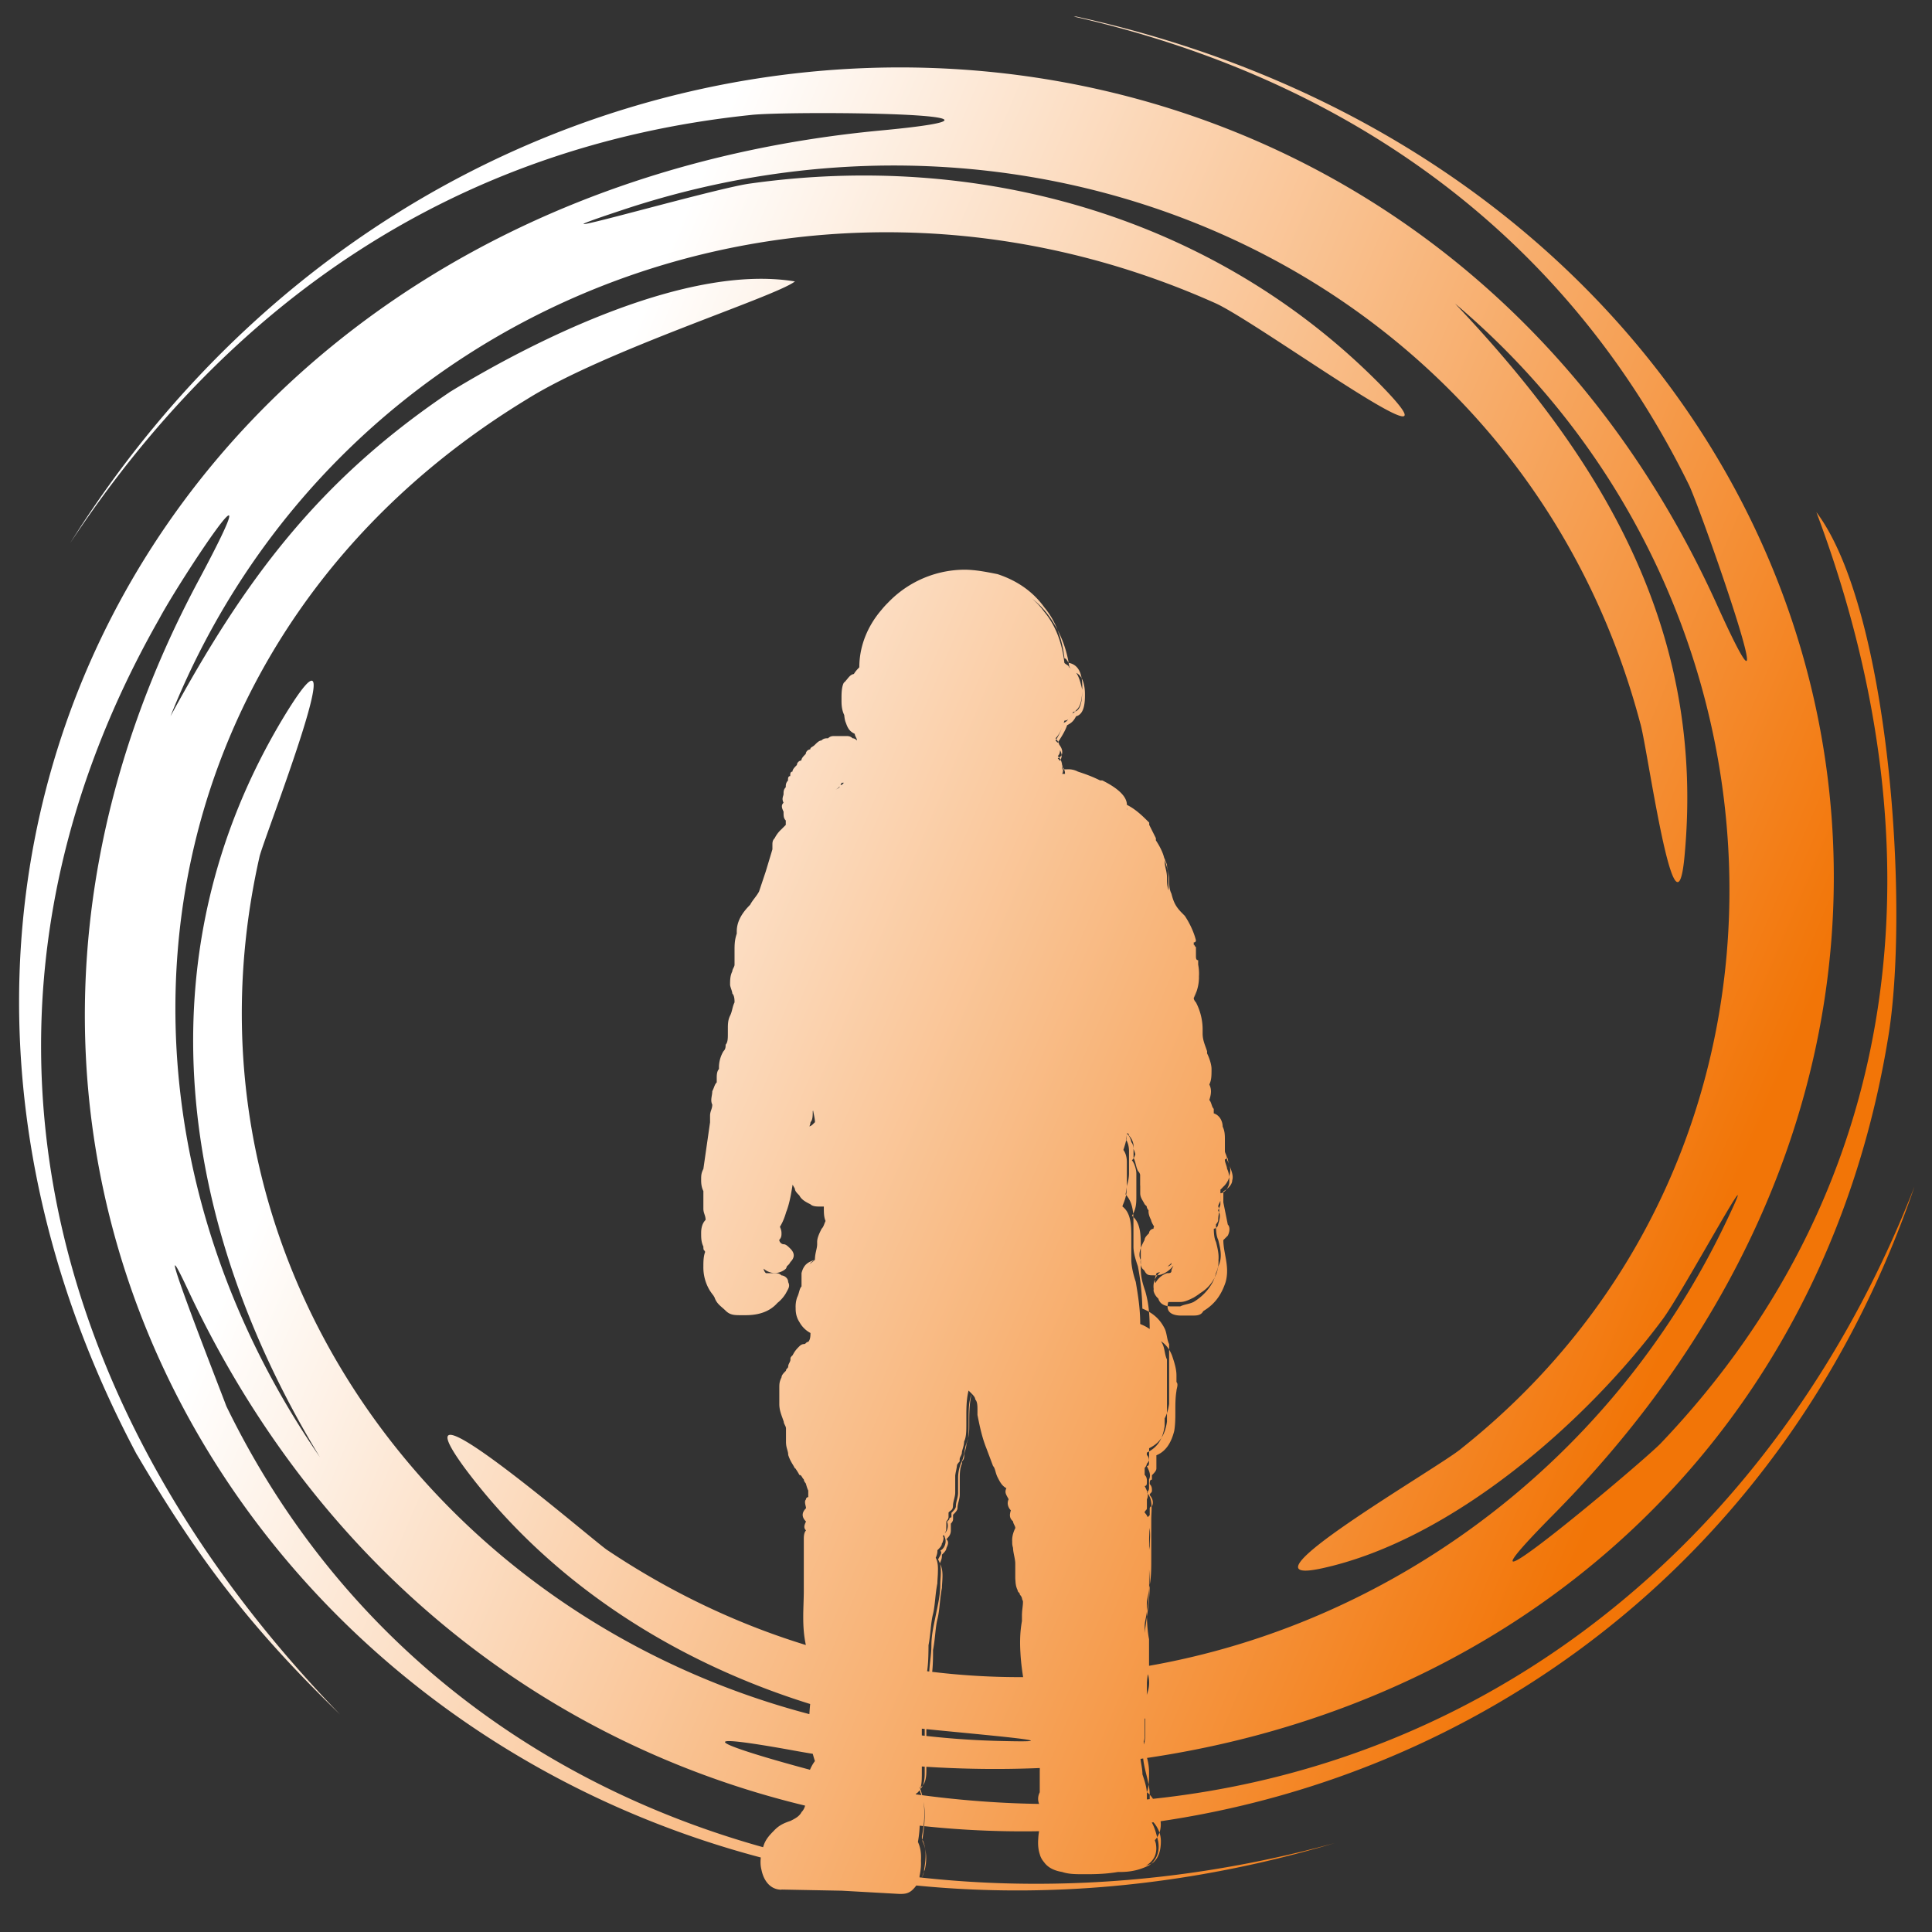 <svg xmlns="http://www.w3.org/2000/svg" width="46" height="46" fill="none" xmlns:v="https://vecta.io/nano"><rect width="100%" height="100%" fill="#333333" stroke="none"/><g clip-path="url(#B)"><path d="M18.608 44.993c-.265 0-.425-.211-.478-.475-.053-.211 0-.422.053-.581s.159-.264.265-.37.212-.158.372-.211c.106-.053.212-.106.265-.211.106-.106.106-.264.106-.422v-.053c0-.264.053-.528.212-.739-.159-.475-.106-.951-.106-1.426 0-.37 0-.845-.106-1.32s-.053-.898-.053-1.32v-1.215c0-.053 0-.158.053-.211-.053-.053-.053-.106 0-.211-.053-.106-.106-.211 0-.317v-.211c0-.053.053-.053.053-.053v-.158c-.053-.106-.053-.211-.053-.264-.053-.053-.053-.106-.106-.106-.053-.053-.053-.106-.106-.106l-.159-.317c0-.106-.053-.211-.053-.317v-.317c0-.053-.053-.106-.053-.158-.053-.158-.106-.264-.106-.423v-.37c0-.106 0-.159.053-.264 0-.053.053-.106.106-.158 0-.053.053-.053.053-.106s.053-.106.053-.158 0-.053.053-.106a.73.73 0 0 1 .159-.211l.106-.106.053-.053c.053-.053.053-.158.053-.211a.64.64 0 0 1-.265-.264c-.106-.159-.106-.37-.053-.528.053-.106.053-.158.106-.264v-.317c.053-.211.212-.264.319-.37 0-.106.053-.264.053-.37v-.053c0-.106.053-.211.106-.317.053-.053.053-.106.106-.211-.053-.106-.053-.211-.053-.37h-.053c-.053 0-.159 0-.212-.053-.106-.053-.266-.106-.319-.211-.053-.053-.106-.106-.106-.159-.053-.053-.053-.106-.053-.158v.106c-.053.317-.106.687-.319.951 0 .053.053.106.053.211 0 .053 0 .106-.053.158 0 .053.053.106.106.106s.106.053.159.106c.106.106.106.211 0 .317-.053.106-.159.159-.319.159-.106 0-.212-.053-.265-.106h-.053v.106s0 .053.053.106h.159c.053 0 .106 0 .159.053s.159.053.159.159c.053.106 0 .158-.053.264-.159.264-.425.422-.903.475h-.106c-.159 0-.265 0-.425-.158-.106-.106-.212-.211-.319-.37a1.06 1.06 0 0 1-.159-.581c0-.106 0-.264.053-.37-.053 0-.053-.053-.053-.106-.053-.106-.053-.211-.053-.317 0-.053 0-.211.106-.317 0-.106-.053-.159-.053-.264v-.422c-.053-.106-.053-.211-.053-.264 0-.106 0-.159.053-.264l.159-1.109v-.159c0-.106.053-.159.053-.264-.053-.106 0-.211 0-.317.053-.106.053-.158.106-.211v-.106c0-.053 0-.158.053-.211v-.053a.76.76 0 0 1 .106-.37c.053-.053.053-.106.053-.158.053-.053.053-.159.053-.264V24.5c0-.106 0-.211.053-.317s.053-.211.106-.317c0-.053 0-.158-.053-.211 0-.053-.053-.159-.053-.211 0-.106 0-.211.053-.317 0-.053.053-.106.053-.158v-.317c0-.159 0-.264.053-.423v-.053c0-.264.159-.475.319-.634.053-.106.159-.211.212-.317l.159-.475.159-.528v-.106c0-.053 0-.106.053-.158a.73.73 0 0 1 .159-.211l.106-.106v-.106c-.053-.053-.053-.106-.053-.211-.053-.106-.053-.159 0-.211-.053-.106 0-.158 0-.211s0-.106.053-.158c0-.053 0-.106.053-.159 0-.053 0-.106.053-.106 0-.053 0-.106.053-.106 0-.053.053-.106.106-.159 0-.053.053-.106.106-.106 0-.053.053-.106.106-.159 0-.053.053-.106.106-.106 0-.053.053-.053.106-.106s.106-.106.159-.106c.053-.053.106-.053.159-.053.053-.053.106-.053.159-.053h.265c.053 0 .106 0 .159.053.035 0 .071.018.106.053 0-.053-.053-.106-.053-.158-.106-.053-.159-.106-.212-.264-.053-.106-.053-.423-.053-.581v-.053c0-.106 0-.264.053-.37.053-.053.106-.159.212-.159a.73.73 0 0 1 .159-.211c.053-.528.212-1.004.531-1.373a2.54 2.54 0 0 1 1.912-.898c.266 0 .531.053.797.106.478.158.85.423 1.115.792.266.317.425.739.478 1.215.053 0 .053.053.106.106.265.053.319.317.319.581 0 .317-.053.528-.212.581-.053.106-.106.211-.212.211-.053.158-.106.317-.212.422.053.053.106.159.106.264 0 .053 0 .106-.053.159.106.106.106.211.106.317h.106a.48.48 0 0 1 .265.053c.159.053.319.106.531.211h.053c.212.106.584.317.584.581.212.106.372.264.531.423v.053l.159.317v.053c.106.159.212.37.212.528 0 .106.053.211.053.37 0 .106 0 .211.053.317.053.158.106.317.265.475l.053.053c.106.158.265.37.265.581v.106c0 .053 0 .106.053.106v.211c0 .053 0 .106.053.106v.106c.053.264 0 .528-.106.792 0 .053.053.106.053.106a1.4 1.4 0 0 1 .159.634v.106c0 .158.053.264.106.422v.053c.053.106.106.264.106.37 0 .159 0 .264-.053.37.053.106.053.211 0 .37.053.053.053.158.106.211v.106c.159.053.212.211.212.317.053.106.053.211.053.317v.264c0 .053.053.106.053.211.053.106.106.211.053.37 0 .106-.106.264-.212.317v.264c0 .053-.053.106-.053.159.053.106 0 .158 0 .317 0 .053-.053.106-.053.106 0 .106 0 .264.053.37.053.211.106.423 0 .634a.9.9 0 0 1-.531.687c-.106.053-.212.106-.319.106h-.319c-.212 0-.372-.106-.372-.317s.159-.37.319-.475c.035 0 .071-.018.106-.053 0-.053.053-.106.053-.158v-.053c-.053.106-.159.158-.265.211a.48.48 0 0 1-.266.053c-.106 0-.159-.053-.212-.106-.159-.158 0-.422.053-.528 0-.053.053-.106.106-.158 0-.053.053-.106.106-.106 0-.035.018-.07.053-.106v-.106c-.106-.106-.212-.264-.159-.422l-.106-.106c-.053-.106-.106-.211-.106-.317v-.422s0-.053-.053-.106c-.053-.106-.053-.211-.106-.317v-.106c0-.106 0-.211-.053-.264 0-.053-.053-.106-.053-.158 0 .106-.053.211-.106.264.053.053.106.158.106.317v.528c0 .159-.053.317-.106.475.212.211.212.475.212.739v.528c0 .158.053.317.106.475a5.82 5.82 0 0 1 .106 1.004c.265.106.425.264.531.475.053.106.053.264.106.37v1.426c-.053.37-.212.528-.425.634v.264c0 .053-.053.106-.106.158v.159c.053.053.053.106.053.158s0 .106-.053.106c.053.106.106.211.053.317v.053.158c0 .035-.018.07-.053.106.159.158.106.422.106.634v.951c0 .211 0 .475-.053.687 0 .106-.053.264-.053.37 0 .264 0 .581.053.845v.739c-.053.159-.053.317-.053.423v.528c0 .053 0 .159-.053.211 0 .106-.053.159-.053.264 0 .158.053.317.053.475.053.158.106.317.106.528 0 .159 0 .37-.053.475.212.158.265.422.319.634.053.264-.053.475-.212.581a1.64 1.64 0 0 1-.69.158h-.053c-.319.053-.584.053-.797.053s-.372 0-.531-.053c-.319-.053-.531-.211-.584-.475-.053-.158-.053-.37 0-.581-.053-.106-.053-.211 0-.317v-.106-.951c0-.053 0-.106.053-.158-.159-.159-.159-.37-.212-.581v.422l-.159-.898v-.053c-.106-.581-.212-1.162-.106-1.743v-.159c0-.158.053-.317 0-.422 0-.053-.053-.106-.053-.106s-.053-.053-.053-.106c-.053-.106-.053-.211-.053-.317v-.317c0-.106-.053-.264-.053-.37-.053-.158 0-.317.053-.423 0-.053-.053-.106-.053-.158-.053-.053-.106-.106-.053-.264-.053-.053-.106-.158-.053-.264-.053-.106-.106-.158-.053-.264-.106-.053-.159-.158-.212-.264s-.053-.211-.106-.264l-.159-.423c-.106-.264-.159-.528-.212-.792v-.106c0-.106 0-.211-.053-.264 0-.053-.053-.106-.106-.159l-.053-.053c-.053.211-.053.422-.053.634v.158c0 .158 0 .317-.053.422 0 .106-.053.211-.053.264s-.053.106-.053.158v.053c-.106.106-.106.211-.106.37v.106.264c0 .106-.053.211-.053.317 0 .053-.053.106-.106.158v.106c0 .053-.053.106-.053.106v.106c0 .106-.053.158-.106.211.053.053.053.106 0 .211 0 .053-.053.106-.106.158 0 .053 0 .106-.053.159.106.158.053.422.053.581-.053.264-.053.528-.106.739s-.053.475-.106.739c0 .211 0 .475-.053.739 0 .106-.053.211-.053.317s-.053.264-.053.422v1.637c0 .106 0 .317-.159.423.106.317.159.687.053 1.162.106.211.106.423.053.739 0 .106-.053.211-.159.317s-.212.106-.372.158l-2.761-.053zm.743-18.539c0 .106 0 .211-.053.264 0 .035-.018.07-.053.106.053 0 .106-.053.106-.053l.053-.053c0-.106-.053-.264-.053-.37.035.035.035.07 0 .106zm-.743 18.486c-.265 0-.425-.158-.478-.423-.053-.211 0-.37.053-.581.053-.106.159-.264.265-.37s.212-.158.372-.211c.106-.053.212-.106.265-.211.106-.106.106-.264.106-.422v-.053c0-.264.053-.528.212-.739-.159-.475-.159-.951-.106-1.426 0-.37 0-.845-.106-1.32s-.053-.898-.053-1.32v-1.215c0-.053.053-.158.053-.211-.053-.053-.053-.106 0-.211-.106-.106-.106-.211 0-.317 0-.053-.053-.158 0-.211 0-.053.053-.053.053-.053v-.158c-.053-.106-.053-.211-.106-.264s-.053-.106-.106-.158-.053-.106-.106-.106c-.053-.106-.106-.158-.159-.317 0-.106-.053-.159-.053-.317v-.317c0-.053-.053-.106-.053-.159-.053-.158-.106-.264-.106-.422v-.37c0-.106 0-.158.053-.264 0-.053.053-.106.106-.158 0-.053.053-.053.053-.106s.053-.106.053-.158 0-.053.053-.106c.053-.106.106-.158.159-.211.035-.035.071-.053.106-.053.053 0 .053-.053.106-.053.053-.053.106-.158.106-.264-.106-.053-.212-.158-.319-.264-.106-.159-.106-.37-.053-.528.053-.106.053-.211.106-.264v-.317c.053-.211.159-.264.319-.317 0-.159.053-.264.053-.37v-.053c0-.106.053-.211.106-.264a.4.4 0 0 0 .106-.211c-.053-.106-.053-.211-.053-.37h-.106c-.053 0-.159 0-.212-.053-.106-.053-.212-.106-.265-.211-.053-.053-.106-.106-.106-.158-.053-.106-.106-.159-.106-.264v.211c-.053.317-.106.687-.319.951 0 .053.053.106.053.211 0 .053 0 .106-.053.159.053.053.053.106.106.106s.106.053.159.106c.053.106.106.211 0 .317-.053.106-.159.106-.265.106s-.212-.053-.265-.106h-.053v.159c0 .053 0 .106.106.106.053 0 .106-.053.159-.053s.106 0 .159.053c.053 0 .159.053.159.159.053.106 0 .158-.053.264-.159.264-.425.422-.85.422h-.106c-.159 0-.266 0-.372-.106s-.212-.211-.265-.37a1.06 1.06 0 0 1-.159-.581c0-.106 0-.264.053-.37-.053 0-.053-.053-.106-.106-.053-.106-.053-.211-.053-.317s.053-.264.106-.317c0-.106-.053-.211-.053-.264v-.422c-.053-.106-.053-.211-.053-.264s0-.159.053-.264l.159-1.109v-.159c0-.106.053-.211.053-.264-.053-.106 0-.211 0-.317.053-.106.053-.158.106-.211v-.106c0-.053 0-.158.053-.211v-.053a.76.76 0 0 1 .106-.37c.053-.053.053-.106.053-.158.053-.053.053-.159.053-.264V24.5c0-.106 0-.211.053-.317s.053-.211.106-.317c0-.053 0-.158-.053-.211 0-.053-.053-.159-.053-.211 0-.106 0-.211.053-.317 0-.053.053-.106.053-.158v-.317c0-.159 0-.264.053-.423v-.053c0-.264.159-.475.319-.634.053-.106.159-.211.212-.317l.159-.475.159-.528v-.106c0-.053 0-.106.053-.158a.73.73 0 0 1 .159-.211l.106-.106c0-.053-.053-.053 0-.106 0-.053-.053-.106-.053-.159-.053-.106-.053-.158 0-.211-.053-.106 0-.158 0-.158 0-.053 0-.106.053-.159 0-.053 0-.106.053-.158 0-.053 0-.106.053-.106 0-.053 0-.106.053-.106 0-.053.053-.106.106-.158 0-.053.053-.106.106-.106 0-.053.053-.106.106-.158 0-.053.053-.106.106-.106 0-.053.053-.053.106-.106s.106-.106.159-.106c.053-.053.106-.053.159-.053.053-.053.106-.053.159-.053h.266c.053 0 .106 0 .159.053.053 0 .106.053.159.053-.053-.106-.106-.159-.106-.264-.106-.053-.159-.106-.212-.264-.266-.106-.266-.423-.266-.528v-.053c0-.106 0-.264.053-.37.053-.053.106-.106.212-.158.053-.106.106-.159.159-.211 0-.528.212-1.004.531-1.373.425-.528 1.168-.845 1.912-.845.265 0 .531.053.796.106.478.159.85.422 1.115.792.265.317.425.739.478 1.215l.106.106c.265.053.265.317.319.528 0 .317-.053.528-.212.581-.053.106-.106.211-.212.211-.053.159-.106.317-.212.422.053.053.159.159.106.264 0 .053 0 .106-.053.159.106.106.159.211.106.37h.106a.48.48 0 0 1 .265.053c.159.053.319.106.531.211h.053c.212.106.584.317.584.581.212.106.425.264.531.422l.159.317v.053c.106.159.212.37.212.528 0 .106.053.211.053.37 0 .106 0 .211.053.317.053.211.106.317.265.475l.053.053c.106.158.265.37.265.581v.106c0 .053 0 .106.053.159v.211c0 .053 0 .106.053.106v.106c.053.264 0 .528-.106.792 0 .053.053.106.053.106.106.211.106.422.159.634v.106c0 .159.053.264.106.422v.053c.053.106.106.264.106.37 0 .158 0 .264-.053.37.053.106.053.211 0 .37.053.053.053.159.106.211v.106c.159.053.212.211.212.317.053.106.053.211.053.317v.264c0 .053.053.159.053.211.053.106.106.211.053.317 0 .106-.106.264-.212.317v.264c0 .053-.053.106-.053.158.053.053.053.159 0 .317 0 .053-.053.106-.053.106 0 .106 0 .264.053.37.053.211.106.422 0 .634-.053.317-.266.528-.531.687-.106.053-.212.106-.319.106h-.265a.35.35 0 0 1-.372-.264c0-.211.159-.37.319-.422.053 0 .106 0 .106-.053s.053-.106.053-.159v-.106c-.053.106-.159.159-.265.264a.48.48 0 0 1-.266.053c-.106 0-.159-.053-.212-.106-.106-.159 0-.37.053-.528 0-.053.053-.106.106-.159s.053-.106.106-.106c0-.053 0-.106.053-.106v-.106c-.106-.106-.212-.317-.159-.423l-.106-.106c-.053-.106-.106-.159-.106-.264v-.422s0-.053-.053-.106c-.053-.106-.053-.211-.106-.317v-.106c0-.106 0-.211-.053-.264a.4.4 0 0 0-.106-.211c0 .106-.053.264-.106.37.053.053.106.158.106.317v.528c0 .159-.053.317-.106.528.212.158.212.475.212.739v.528c0 .159.053.37.106.528.053.317.106.634.106 1.003.265.106.425.264.531.475.053.106.053.264.106.37v1.479c-.053.37-.212.528-.425.634v.264c0 .053-.053.106-.106.159v.211c.053.053.053.106.053.159s0 .106-.053.106c.053.106.106.211.053.317v.053.158c0 .053-.053.053-.053.106.159.159.106.423.106.634v1.004c0 .211 0 .475-.053.687 0 .106-.053.264-.053.37 0 .264 0 .581.053.845v.739c-.053.158-.053.317-.053.475v.528c0 .053 0 .159-.053.211 0 .106-.053.158-.053.264 0 .158.053.317.053.475.053.159.106.317.106.475s0 .37-.053.475c.212.158.265.423.319.634.053.264-.053.475-.212.581-.212.106-.425.159-.69.159h-.053c-.319.053-.584.053-.797.053s-.372 0-.531-.053c-.319-.053-.478-.211-.531-.475-.053-.158-.053-.37 0-.581-.053-.106-.053-.211 0-.317v-.106-.951c0-.053 0-.106.053-.159-.159-.158-.159-.37-.212-.581v-.053l-.159-.898v-.053c-.106-.581-.212-1.162-.106-1.743v-.159c.053-.158.053-.317 0-.422 0-.053-.053-.106-.053-.106 0-.053-.053-.053-.053-.106-.053-.106-.053-.211-.053-.317v-.317c0-.106-.053-.264-.053-.37a.41.41 0 0 1 .106-.422c-.053-.053-.053-.106-.053-.211-.053-.053-.106-.106-.053-.264-.053-.053-.053-.158 0-.264-.053-.106-.106-.211-.053-.264-.106-.053-.159-.158-.212-.264s-.053-.159-.106-.264l-.159-.423c-.106-.264-.159-.528-.212-.792v-.106c0-.106 0-.211-.053-.264 0-.053-.053-.106-.106-.159l-.053-.053c-.106.211-.106.422-.106.687v.159c0 .158 0 .317-.053.422 0 .106-.053.211-.053.264s0 .106-.053.158v.053c-.053.106-.053.264-.053.37v.37c0 .106-.053.211-.053.317 0 .053-.053.106-.106.158v.106c0 .035-.018.07-.053.106v.159c0 .106-.053.158-.106.211.053.053.053.106 0 .211 0 .053-.053.106-.106.158 0 .053 0 .106-.053.211.106.158.053.423.053.581-.053.264-.053.528-.106.739s-.053.475-.106.739c0 .211 0 .475-.053.739 0 .106-.053.211-.053.317s-.053.264-.053.422v.687-.159.845c0 .106 0 .37-.159.422.106.264.159.634.053 1.162v.053c.106.211.106.422.053.739 0 .106-.053.211-.159.317s-.212.106-.319.106h-2.921zm.743-18.486c0 .106 0 .211-.053.264 0 .053-.053.158-.053.211.053-.053.106-.106.212-.158l.053-.053c-.053-.211-.053-.423-.053-.634 0 .035-.018.071-.053.106 0 .106 0 .158-.053.264zm.531-7.658c.106 0 .106-.053.159-.106s.106-.053.159-.106c0 0-.053.053-.106.053h-.053c-.053.106-.106.158-.159.158zM18.608 44.94c-.212 0-.372-.158-.425-.423-.053-.211 0-.37.053-.528.053-.106.159-.264.265-.37s.212-.158.372-.211a1.11 1.11 0 0 0 .319-.211c.106-.106.106-.264.106-.422v-.053c0-.264.053-.528.212-.739-.159-.475-.159-.951-.106-1.426 0-.37 0-.845-.106-1.32s-.053-.898-.053-1.32v-1.215c0-.106.053-.158.106-.211-.053-.053-.053-.158 0-.211-.106-.106-.106-.211-.053-.264 0-.053-.053-.106 0-.158 0-.053.053-.053.053-.053v-.159c-.053-.106-.053-.211-.106-.264s-.106-.106-.106-.158c-.053-.053-.053-.106-.106-.106-.053-.106-.106-.158-.159-.264 0-.106-.053-.159-.053-.317v-.37c0-.106-.053-.106-.053-.158a.99.99 0 0 1-.106-.422v-.37c0-.106 0-.158.053-.264 0-.053.053-.106.106-.158 0-.053.053-.053.053-.106s.053-.106.053-.159 0-.053.053-.106c.053-.106.106-.159.106-.211 0 0 .053-.053.106-.053s.053-.053.106-.053c.053-.106.106-.211.106-.317-.106-.053-.212-.106-.319-.264s-.106-.317-.053-.528c.053-.106.106-.211.106-.317v-.317c.053-.211.159-.264.319-.317 0-.158.053-.264.053-.37v-.053c0-.106.053-.211.106-.264a.4.4 0 0 0 .106-.211c-.053-.106-.053-.211-.053-.37v-.053h-.106c-.053 0-.106 0-.212-.053s-.212-.106-.266-.159-.106-.106-.106-.158c-.106-.106-.106-.264-.106-.423 0 .106-.053.159-.053.264v.159c-.053.317-.106.687-.319.951.053.053.053.106.053.211 0 .053 0 .106-.053.159 0 .053.053.106.106.158.053 0 .106.053.106.106.053.053.053.158 0 .264-.053.053-.159.106-.266.106s-.212-.053-.265-.106h-.159v.158c0 .106.053.106.159.159.053 0 .106-.053.159-.053s.106 0 .159.053c.053 0 .106.053.159.158 0 .106 0 .159-.053.211-.159.264-.425.423-.85.423h-.106c-.159 0-.265 0-.372-.106s-.212-.159-.265-.317a1.06 1.06 0 0 1-.159-.581c0-.106 0-.264.053-.37-.035 0-.071-.035-.106-.106-.053-.106-.053-.211-.053-.317s.053-.264.106-.264c-.053-.106-.053-.211-.053-.264v-.423c-.053-.053-.053-.158-.053-.264v-.211c0-.053 0-.159.053-.211l.159-1.109v-.159c0-.106.053-.158.053-.264-.053-.106-.053-.158 0-.317.053-.106.053-.158.106-.211v-.159c0-.053 0-.158.053-.158v-.053c0-.158.053-.264.106-.317s.053-.106.106-.158c.053-.106.053-.159.053-.264v-.106c0-.106 0-.211.053-.317s.053-.211.106-.317c0-.106 0-.159-.053-.264 0-.053-.053-.159-.053-.211 0-.106 0-.211.053-.317 0-.053.053-.106.053-.158v-.317c0-.159 0-.264.053-.423v-.053c0-.264.159-.422.265-.634.053-.106.159-.211.212-.317l.159-.475.159-.528v-.159c0-.053 0-.106.053-.106.053-.106.106-.158.159-.211l.159-.158v-.106c-.053-.053-.053-.106-.053-.159-.053-.106-.053-.158 0-.211-.053-.106 0-.158 0-.158v-.159c0-.053 0-.106.053-.158 0-.053 0-.106.053-.106 0-.053 0-.106.053-.106 0-.053.053-.106.106-.158 0-.106.053-.106.106-.106 0-.106.053-.106.106-.158 0-.106.053-.106.106-.106 0-.053.053-.053.106-.106s.106-.106.159-.106c.053-.053.106-.053.159-.053.053-.053.106-.053.159-.053h.265c.053 0 .106 0 .159.053.053 0 .106.053.159.053h.053c.106-.106.053-.211.053-.317-.106-.053-.159-.106-.212-.264-.265-.106-.265-.37-.265-.528v-.053c0-.106 0-.264.053-.317s.106-.106.212-.158c.053-.106.106-.159.159-.211 0-.528.212-1.004.531-1.373.425-.528 1.168-.845 1.858-.845.266 0 .531.053.797.106.425.159.85.422 1.115.792.266.317.425.739.478 1.215.053.053.106.053.106.106.212.053.265.317.319.528 0 .317-.053.528-.212.528-.053.106-.106.211-.212.211-.053.158-.106.317-.212.475.053.053.159.159.159.264 0 .053 0 .106-.106.159.106.106.159.264.106.37h.159a.48.48 0 0 1 .265.053c.159.053.319.106.531.211h.053c.212.106.531.317.531.581.212.106.425.264.531.422l.159.317v.053c.106.159.212.37.265.528 0 .106.053.211.053.37 0 .106 0 .211.053.317.053.211.106.317.265.475l.053.053c.106.158.212.37.265.581 0 .035-.018.053-.053.053 0 .053.053.106.053.158v.211c0 .053 0 .106.053.159v.106c.053.264 0 .528-.159.792 0 .053.053.106.053.159.106.211.106.422.159.634v.106c0 .159.053.264.106.423v.053c.053.106.106.264.106.37 0 .158 0 .264-.053.37.053.106.053.211 0 .37.053.053.053.159.106.211 0 .053 0 .106.053.159.159 0 .159.158.212.317.053.106.053.211.053.317v.264c0 .053.053.159.053.211.053.106.053.211.053.317s-.106.264-.212.264v.264c0 .053-.053.106-.053.158.053.053.053.159 0 .317 0 .053-.053.106-.106.106 0 .158 0 .264.053.423.053.211.106.422 0 .634-.053.264-.266.528-.531.687-.106.053-.212.053-.319.106h-.212c-.212 0-.319-.106-.319-.264 0-.211.159-.37.265-.423.053 0 .106-.053.159-.053 0-.053.053-.106.053-.158s0-.106-.053-.159a.64.64 0 0 1-.266.264.48.48 0 0 1-.265.053c-.106 0-.159 0-.212-.106-.106-.159 0-.37.053-.475 0-.053.053-.106.106-.158 0-.053.053-.106.106-.106 0-.053.053-.106.053-.106v-.106c-.106-.106-.212-.264-.159-.423-.053-.053-.106-.106-.106-.158-.053-.106-.106-.159-.106-.264v-.423s0-.053-.053-.106c-.053-.106-.053-.211-.106-.317v-.106c0-.106 0-.211-.053-.264a.4.4 0 0 0-.106-.211c0-.053-.053-.053-.053-.106v.106c0 .106-.053.264-.106.422.053.053.106.158.106.317v.528c0 .158-.053.317-.159.528.212.159.212.475.212.739v.528c0 .159.053.37.106.528.053.317.106.634.106 1.056.266.106.425.264.531.475.053.106.053.264.106.37v1.426c-.053.37-.212.528-.425.634v.264c0 .053-.053.106-.106.158v.211c.053.053.053.106.053.158s0 .106-.053.106c.053.053.106.158.053.264v.264c0 .053-.053.053-.053.106.159.158.159.422.106.634v1.004c0 .211 0 .475-.053.687 0 .106-.053.264-.053.37 0 .264 0 .581.053.845v.739c-.053.158-.053.317-.053.475v.475c0 .053 0 .159-.053.211 0 .106-.053.159-.053.264 0 .158.053.317.053.475.053.158.106.317.106.475s0 .37-.053.528c.212.158.265.422.319.581.053.264-.053.423-.212.528a1.42 1.42 0 0 1-.637.159h-.053c-.319.053-.584.053-.797.053s-.372 0-.531-.053c-.265-.053-.478-.211-.531-.423-.053-.158-.053-.37 0-.581-.053-.106-.053-.211 0-.317v-.106-.951c0-.053 0-.106.053-.158-.159-.158-.159-.37-.212-.581v-.159l-.159-.898v-.053c-.106-.581-.212-1.162-.106-1.743v-.159c.053-.158.053-.317 0-.422 0-.053-.053-.106-.053-.106 0-.053-.053-.053-.053-.106-.053-.106-.053-.211-.053-.264v-.317c0-.106-.053-.264-.053-.37a.41.41 0 0 1 .106-.422c-.053-.053-.053-.159-.053-.211-.053-.053-.106-.106-.053-.264l-.053-.053c-.053-.053-.053-.158 0-.211-.106-.106-.106-.211-.053-.317-.106-.053-.159-.158-.212-.264s-.053-.158-.106-.264l-.159-.423c-.106-.264-.159-.528-.212-.792v-.106c0-.106 0-.211-.053-.264 0-.053-.053-.106-.106-.158s-.106-.053-.106-.106c-.106.211-.106.475-.106.687v.158c0 .159 0 .264-.053.423 0 .106-.053.158-.053.264 0 .053 0 .106-.053.158v.053c0 .211-.053.317-.053.423v.37c0 .106-.053.211-.053.317s-.053.106-.106.158v.106c0 .035-.018.07-.053.106v.053.106c0 .106-.053.158-.106.211 0 .053.053.106 0 .158 0 .053-.053.106-.106.158 0 .053 0 .106-.053.211.106.158.053.422.053.581-.053.264-.053.528-.106.739s-.053.475-.106.739c0 .211 0 .475-.053.739 0 .106-.053.211-.053.317s-.053.264-.053.422v1.637c0 .106 0 .37-.159.423v.053c.106.264.159.634.053 1.162v.053c.106.211.106.422.053.687 0 .106-.053.211-.159.317s-.212.106-.319.106l-2.814-.158zm.69-18.486c0 .106 0 .211-.053.264-.053.106-.053.211-.106.317h.053c.053-.106.106-.159.212-.159 0-.053.053-.053.106-.053-.053-.264-.106-.581-.053-.845 0 .053-.053.053-.053.106s0 .159-.053.211c.053 0 0 .053-.053.159zm.478-7.553c.053 0 .106 0 .106-.053.053-.053.106-.053.159-.106.106-.053.159-.106.266-.159h-.106l-.053.053h-.106s-.053.053-.106.053c0 0 0 .053-.053.053-.035.07-.071.123-.106.158.035-.035.035-.035 0 0zm9.346 8.715v-.264c0-.053 0-.211-.053-.264-.053-.106-.053-.317-.212-.317 0-.053 0-.106-.053-.159a.4.4 0 0 0-.106-.211.45.45 0 0 0 0-.37c.053-.106.106-.211.053-.37 0-.158-.053-.264-.106-.422s-.106-.264-.106-.423c0-.264 0-.528-.159-.739-.053-.053-.053-.106-.053-.158.159-.211.212-.475.159-.739 0-.053-.053-.158-.053-.211v-.264c0-.053 0-.106-.053-.159 0 0 .053 0 .053-.053-.053-.211-.159-.422-.265-.581s-.265-.317-.319-.581c-.053-.211 0-.422-.053-.634s-.106-.37-.265-.528v-.053l-.159-.317c-.159-.158-.319-.317-.531-.422.053-.264-.372-.475-.584-.581-.159-.106-.319-.158-.531-.211-.106 0-.159-.053-.265-.053-.053 0-.106 0-.159.053.106-.158.053-.317-.106-.422.159-.158.053-.317-.053-.422.106-.159.212-.317.265-.475.106-.053.159-.106.212-.211.212-.053.212-.37.212-.528 0-.211-.053-.475-.265-.528-.053-.053-.053-.106-.106-.106a2.66 2.66 0 0 0-.478-1.215c-.265-.37-.637-.634-1.115-.792-.956-.317-2.018-.053-2.655.739-.319.422-.531.898-.531 1.373-.106.053-.159.106-.159.211-.106 0-.159.053-.212.158s-.053.264-.053.37c0 .211 0 .475.265.528.053.106.106.211.212.264.053.159.106.317.212.423-.053-.053-.106-.053-.159-.106s-.106-.053-.159-.053h-.053c-.053-.053-.159-.053-.212-.053s-.106-.053-.159 0c-.053 0-.106 0-.212.053-.053 0-.106 0-.159.053-.053 0-.106 0-.159.106-.053 0-.106.053-.106.106-.053 0-.106.053-.106.106-.053 0-.106.053-.106.159-.053 0-.106.053-.106.106-.053 0-.053.106-.053.106-.035.035-.053.07-.053.106-.053 0-.053.053-.053.106-.053.053-.053.106-.053.158-.053.053-.053.106 0 .159-.053.053-.053.106 0 .159-.053.053 0 .106 0 .211-.053.053 0 .106 0 .159l.053.053v.106s0 .053.053.053l-.159.159c-.053.053-.159.158-.212.264 0 .053-.053.053 0 .106 0 .053.053.106 0 .159-.159.317-.159.634-.319.951s-.478.528-.478.951c-.053.264-.053.475-.053.739 0 .159-.106.317-.106.475s.106.317.106.475c-.053.106-.106.211-.106.317-.053.106-.053.211-.053.317s0 .211-.053.317c-.053.159-.212.264-.212.475v.106c-.053.053-.053.106-.053.158v.159c-.053 0-.106.106-.106.211-.053.106-.053.211 0 .264 0 .106-.053.158-.053.264v.159c-.053.37-.159.739-.159 1.162-.053.053-.053.158-.053.264s0 .159.053.264c-.053.106 0 .317 0 .423s0 .211.053.317c-.106 0-.159.158-.159.264s0 .211.053.317c0 .053.053.053.106.053-.265 0-.265.158-.265.264a.89.89 0 0 0 .159.528c.053.159.159.264.319.37s.265.106.425.106c.319 0 .637-.106.797-.423.053-.053.053-.106.053-.211 0-.053-.106-.106-.159-.106-.106-.053-.212-.053-.265 0-.106 0-.159-.053-.159-.158v-.211h.159a.3.3 0 0 0 .478 0c.053-.053.053-.158 0-.211l-.106-.106c-.106-.053-.106-.106-.159-.158 0-.053.053-.106.053-.159s0-.158-.053-.211c.212-.317.319-.792.372-1.109.053-.159.053-.317.106-.475v.159c0 .158 0 .317.106.422.053.053.053.106.106.159.053.106.159.158.265.158.106.053.266.106.319 0v.106c0 .106 0 .264.053.37-.053.106-.053.158-.106.264s-.053.211-.106.317c0 .106-.053.264-.053.37-.159.053-.265.106-.319.317v.264c0 .106-.053.211-.106.317a.51.51 0 0 0 .053.475c.053.106.159.264.319.264 0 .106 0 .264-.106.317-.053.053-.106.106-.159.106s-.159.264-.159.317c-.053.106-.053.211-.106.264-.053.106-.106.158-.159.264s-.053.158-.053.264v.317c0 .211.106.37.159.581.053.106 0 .211 0 .317s0 .211.053.317.106.211.159.264c.053.106.159.158.212.264 0 .106.053.211.106.317v.211c-.106.053-.106.158-.053.211v.053c-.053.106-.053.211.053.264-.053.106 0 .158.053.211-.053.053-.053.158-.106.211v1.215l.053 1.32.106 1.32c0 .475 0 .951.159 1.426-.159.211-.159.528-.212.792 0 .158-.053.317-.106.475-.053.106-.212.158-.319.211s-.266.106-.372.211-.212.211-.265.317c-.053.158-.106.37-.053.528.053.211.159.37.372.423h2.814c.106 0 .212-.053.319-.106s.106-.158.159-.264c.053-.211.053-.475-.053-.687v-.053c.053-.37.106-.792-.053-1.109 0 0 0-.053-.053-.053.159-.053.159-.317.159-.422v-1.637c0-.211.106-.475.106-.687s.053-.475.053-.687c0-.264.053-.475.106-.739s.106-.475.106-.739c0-.159.053-.423-.053-.581.053-.106.106-.159.053-.211.106-.053.159-.211.106-.317 0 0 0-.053-.053-.053.106-.053.159-.211.106-.317l.053-.053c0-.053.053-.053.053-.053v-.106c.053-.053.106-.106.106-.158 0-.106.053-.211.053-.317v-.37a.99.99 0 0 1 .106-.423c.053-.158.053-.317.106-.422.053-.158.053-.264.053-.422 0-.317 0-.581.106-.898.053 0 .106.053.159.106s.053.106.106.158c.053.106.053.264.053.423.053.264.106.528.212.739l.159.423c0 .106.053.211.106.317a.64.64 0 0 0 .265.264c-.053.106-.053.211.053.317-.053.053-.053.158 0 .211l.053.053c-.053.106-.053.211.053.264-.053.053 0 .159.053.211-.106.106-.106.264-.106.422 0 .106.053.211.053.37v.317c0 .106 0 .159.053.264s.106.159.106.211c.053.158 0 .422-.053.581-.106.581.053 1.215.159 1.796l.159.898c.053.211.053.423.212.634-.053.053-.053.106-.053.159v.211c0 .106-.053.158-.053.264v.475c0 .158-.053.317 0 .422-.053.159 0 .37 0 .581.053.264.265.37.478.422a5.57 5.57 0 0 0 1.328 0c.212-.053.478-.053.69-.158.159-.106.212-.317.212-.528s-.106-.423-.319-.581c.053-.158.053-.37.053-.528 0-.317-.159-.634-.159-.951 0-.159.053-.317.053-.475v-.475c0-.159 0-.37.053-.528a.73.73 0 0 0 0-.475c-.053-.37-.106-.687-.053-1.056s.106-.687.106-1.056c0-.317-.053-.634 0-.898 0-.211.053-.475-.106-.634l.106-.106v-.158s0-.053.053-.053c.053-.106 0-.211-.053-.264 0-.053.053-.053.053-.106s0-.106-.053-.158c0-.053 0-.106.053-.106v-.106c.053-.053.106-.106.106-.158v-.317c.265-.106.372-.37.425-.581.053-.317 0-.634.053-.951 0-.053.053-.159 0-.211v-.158c0-.158-.053-.317-.106-.475-.106-.264-.265-.37-.531-.475 0-.37 0-.687-.106-1.056-.053-.158-.106-.317-.106-.528v-.528c0-.264 0-.581-.212-.739.106-.159.106-.317.106-.475v-.528c0-.106-.053-.264-.106-.317.106-.106.106-.264.106-.422v-.158c.053.158.159.264.212.422.053.106.053.264.053.422s.053.264.106.423 0 .264 0 .422c0 .106.053.158.106.264l.159.158c-.106.106.053.317.159.423-.053.106 0 .158-.053.264s-.106.159-.159.264-.212.37-.106.475.265.053.425 0a.54.54 0 0 0 .265-.317c.053.053.106.158.053.211 0 .053-.053.158-.053.211-.053 0-.106 0-.159.053-.159.053-.265.211-.265.37s.159.211.319.211h.265c.106 0 .212 0 .266-.106.265-.159.425-.37.531-.687.106-.37-.053-.687-.053-1.004l.106-.106c.053-.106.053-.211 0-.264l-.106-.528v-.264c.106-.053.212-.159.212-.264.053-.159-.106-.37-.106-.528l-.106.053zm-8.974-9.032h.265c-.159.053-.319.211-.478.317-.053.053-.106.053-.159.106v-.106l.053-.053.053-.053c.035 0 .071-.018.106-.053v-.053h.053l.053-.053c0-.053.053-.053.053-.053zm-.903 8.134c.053-.106.053-.211.053-.317a.4.4 0 0 0 .106-.211c.053-.053.053-.159 0-.211.053-.053.106-.106.106-.158-.053.317-.053.634.053.951-.053 0-.106.053-.106.106-.106 0-.159.106-.212.159-.053 0-.106.053-.159.106.053-.106.106-.264.159-.422zM3.262 34.641C-4.384 20.275 4.271 4.694 20.945 3.109c4.514-.423-2.23-.475-3.08-.37-7.062.739-12.425 4.489-16.196 10.194C11.44-2.648 33.423-2.172 40.91 14.465c1.752 3.856-.372-2.218-.69-2.905C37.034 5.063 31.193 1.313 24.078.099c18.532 3.011 26.178 22.553 12.903 35.968-3.027 3.063 1.965-1.109 2.549-1.69 6-6.285 6.637-14.419 3.717-22.183 1.752 2.324 2.23 9.507 1.699 12.57-2.071 12.465-13.54 19.225-26.125 16.901-4.407-.792 1.805.898 2.974 1.056 10.992 1.532 19.966-4.648 23.789-14.472-6.478 18.961-32.391 21.021-41.099 2.482-1.062-2.271.85 2.588.903 2.747 4.779 9.824 15.983 13.257 26.391 10.405-19.912 5.916-36.48-12.518-27.028-30.106 1.859-3.486-.478.053-.956.951-5.204 9.137-2.867 18.697 4.301 26.092-2.071-2.007-3.345-3.644-4.832-6.18zm7.434-25.299c2.071-1.268 5.682-3.063 8.231-2.641-.478.37-4.514 1.637-6.372 2.799-9.133 5.546-10.832 16.637-4.938 25.194-3.345-5.493-4.301-11.937-.85-17.641 1.805-2.958-.425 2.746-.584 3.327-2.496 10.986 6.319 20.863 17.735 21.074 2.177.053-1.965-.264-2.602-.37-4.036-.792-7.806-2.852-10.248-6.127-1.859-2.535 3.133 1.796 3.398 1.954 9.558 6.391 21.93 2.113 26.656-7.87.956-2.007-1.062 1.743-1.54 2.377-1.805 2.429-4.991 5.229-8.071 5.915-2.336.528 2.814-2.429 3.292-2.852 8.761-6.972 8.284-20.123-.159-27.253 3.558 3.75 5.947 7.817 5.469 13.099-.212 2.482-.903-2.641-1.062-3.116C36.291 6.806 25.193 1.525 14.785 5.011c-2.867.951 2.018-.475 3.027-.634 5.522-.792 11.098.792 15.027 4.754 2.336 2.377-2.761-1.373-3.876-1.901-9.77-4.384-20.975 0-24.904 9.824 1.752-3.222 3.505-5.599 6.638-7.711z" fill="url(#A)"/></g><defs><linearGradient id="A" x1="14.686" y1="8.807" x2="44.221" y2="21.352" gradientUnits="userSpaceOnUse"><stop stop-color="#fff"/><stop offset="1" stop-color="#f27507"/></linearGradient><clipPath id="B"><path fill="#fff" transform="translate(.453 .394)" d="M0 0h45.13v45H0z"/></clipPath></defs></svg>